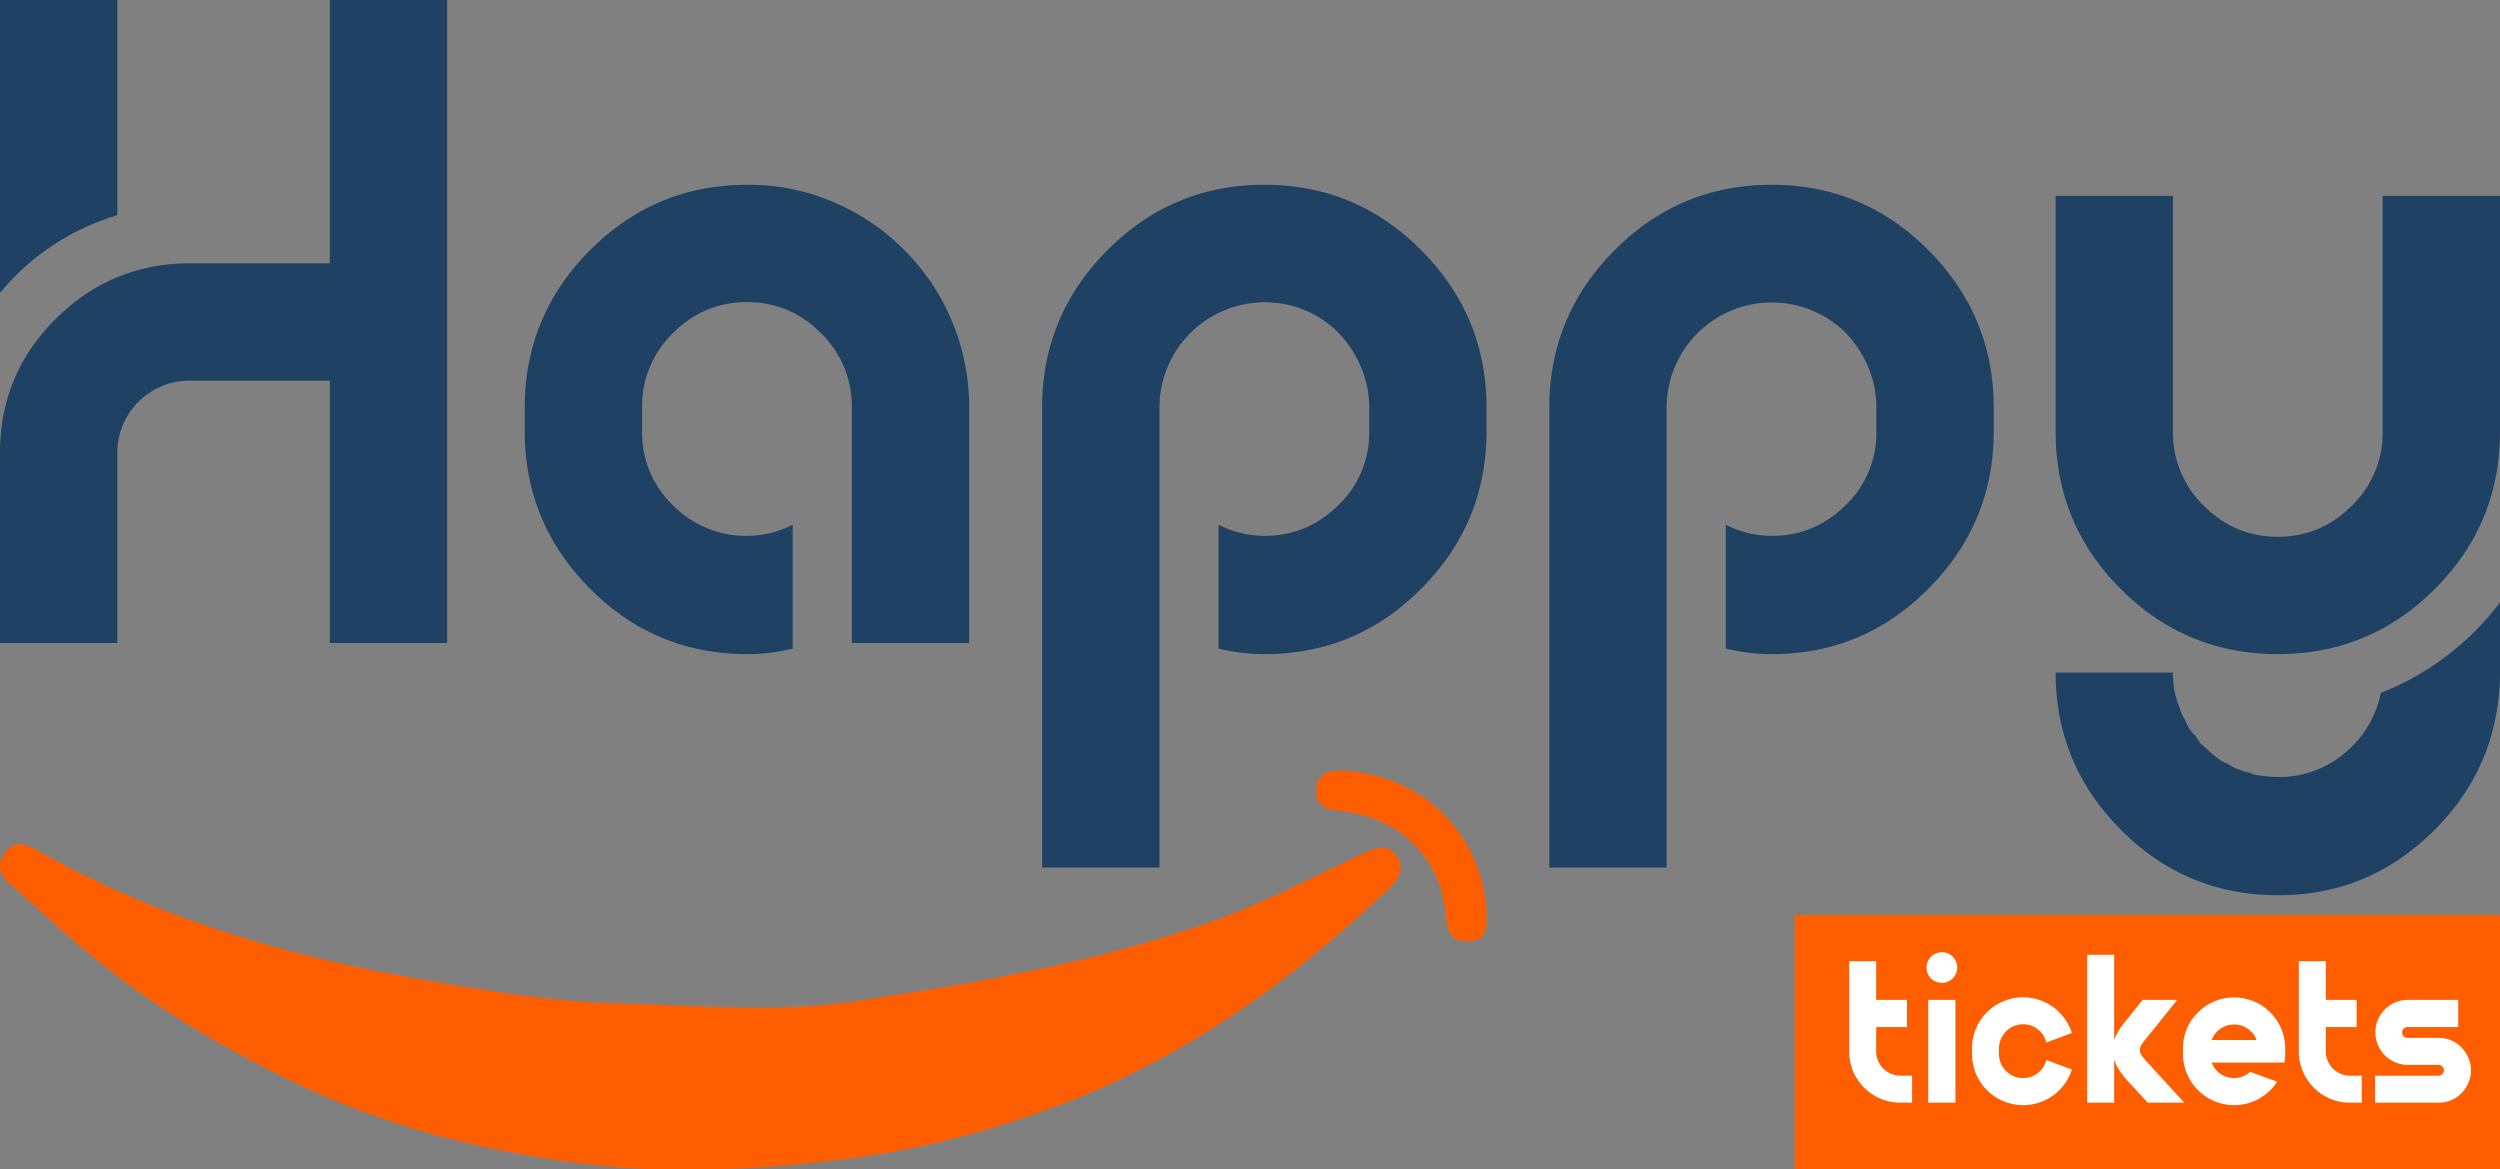 <svg id="Layer_1" data-name="Layer 1" xmlns="http://www.w3.org/2000/svg" viewBox="0 0 1195.125 559.055"><rect x="0" y="0" width="1195.125" height="559.055" fill="#808080" stroke="none"/><defs><style>.cls-1{fill:#1e4164;}.cls-2{fill:#ff5e00;}.cls-3{fill:#fff;}</style></defs><path class="cls-1" d="M160.659,0h56.09V307.395H160.659V181.963H93.969a34.511,34.511,0,0,0-30.253,17.225,33.601,33.601,0,0,0-4.638,17.225V307.395H2.987V216.413q0-37.535,26.721-64.041,26.715-26.5,64.261-26.5h66.69ZM59.077,102.907A115.119,115.119,0,0,0,2.987,140.006V0H59.077Z" transform="translate(-2.987)"/><path class="cls-1" d="M360.289,88.332A103.526,103.526,0,0,1,413.508,102.686a106.255,106.255,0,0,1,52.779,92.086V307.395h-56.092V194.772a48.5,48.5,0,0,0-14.795-35.553q-14.803-14.793-35.333-14.796-20.539,0-35.333,14.796a48.473,48.473,0,0,0-14.797,35.553v11.483a47.731,47.731,0,0,0,14.797,35.333,48.836,48.836,0,0,0,35.554,14.575,47.909,47.909,0,0,0,21.64-5.3v59.182a88.901,88.901,0,0,1-21.64,2.65q-44.17,0-75.304-31.358-31.136-31.354-31.138-75.082V194.772q0-43.724,31.138-75.082Q316.121,88.336,360.289,88.332Z" transform="translate(-2.987)"/><path class="cls-1" d="M532.312,119.69q31.138-31.354,75.082-31.358,43.942,0,75.082,31.358,31.138,31.365,31.138,75.082v11.483q0,43.725-31.138,75.082-31.136,31.365-74.861,31.358a90.676,90.676,0,0,1-22.083-2.65v-59.182a48.767,48.767,0,0,0,22.083,5.3q20.31,0,35.111-14.575a47.753,47.753,0,0,0,14.797-35.333V194.772a48.842,48.842,0,0,0-3.975-19.433,52.93,52.93,0,0,0-10.6-16.12,48.355,48.355,0,0,0-15.899-10.821,50.371,50.371,0,0,0-69.783,46.374V414.718H501.176V194.772Q501.176,151.048,532.312,119.69Z" transform="translate(-2.987)"/><path class="cls-1" d="M774.782,119.69q31.136-31.354,75.082-31.358,43.942,0,75.082,31.358,31.136,31.365,31.138,75.082v11.483q0,43.725-31.138,75.082-31.136,31.365-74.861,31.358a90.667,90.667,0,0,1-22.083-2.65v-59.182a48.763,48.763,0,0,0,22.083,5.3q20.308,0,35.111-14.575a47.757,47.757,0,0,0,14.795-35.333V194.772a48.817,48.817,0,0,0-3.975-19.433,52.926,52.926,0,0,0-10.599-16.12,50.24,50.24,0,0,0-85.684,35.553V414.718H743.645V194.772Q743.645,151.048,774.782,119.69Z" transform="translate(-2.987)"/><path class="cls-1" d="M1142.022,93.631H1198.112V206.255q0,44.17-31.138,75.304-31.136,31.136-75.082,31.136-43.95,0-75.082-31.136-31.136-31.137-31.135-75.304V93.631h56.09V206.255a48.45,48.45,0,0,0,14.794,35.554q14.794,14.803,35.333,14.795,20.539,0,35.333-14.795a48.475,48.475,0,0,0,14.797-35.554Zm-.883,237.614a131.338,131.338,0,0,0,56.973-43.283v36.216q-1.324,43.28-32.242,73.537-30.916,30.248-73.757,30.253-44.17,0-75.304-31.358-31.136-31.365-31.135-75.082h56.09a59.144,59.144,0,0,0,.883,9.717l1.326,4.417q1.324,3.528,1.544,4.417a22.694,22.694,0,0,0,1.99,3.974,41.047,41.047,0,0,0,1.987,4.197,20.802,20.802,0,0,0,2.87,3.312q1.76,2.65,2.651,3.975a29.053,29.053,0,0,1,3.091,2.65,40.945,40.945,0,0,0,3.755,3.312q1.984,1.542,3.312,2.428a36.49,36.49,0,0,1,4.857,2.43,9.758,9.758,0,0,0,3.534,1.546,27.332,27.332,0,0,0,5.742,1.767,3.092,3.092,0,0,0,1.544.663,9.446,9.446,0,0,0,1.547.22,54.372,54.372,0,0,0,9.716.884,48.018,48.018,0,0,0,31.799-11.483A49.567,49.567,0,0,0,1141.139,331.245Z" transform="translate(-2.987)"/><rect class="cls-2" x="857.994" y="437.439" width="337.131" height="121.617"/><path class="cls-3" d="M911.477,514.242h5.587v12.9h-5.587a24.45,24.45,0,0,1-24.481-24.481V459.489h12.9v18.489H914.626v13.003H899.897v11.681a11.619,11.619,0,0,0,11.581,11.581Z" transform="translate(-2.987)"/><path class="cls-3" d="M931.285,469.851a7.286,7.286,0,0,1-3.708-.965,7.056,7.056,0,0,1-2.641-2.641,7.286,7.286,0,0,1-.965-3.708,7.326,7.326,0,1,1,7.314,7.314Zm6.5,57.292H924.783V477.978h13.001Z" transform="translate(-2.987)"/><path class="cls-3" d="M970.189,515.359a11.398,11.398,0,0,0,11.073-8.635l12.19,4.572a24.388,24.388,0,0,1-8.838,12.291,24.456,24.456,0,0,1-38.907-19.706v-2.641a24.406,24.406,0,0,1,38.907-19.706,24.4,24.4,0,0,1,8.838,12.291L981.262,498.396a11.249,11.249,0,0,0-4.013-6.248,10.974,10.974,0,0,0-7.061-2.489,11.477,11.477,0,0,0-4.57.914,11.132,11.132,0,0,0-3.658,2.489,12.194,12.194,0,0,0-2.437,3.708,11.231,11.231,0,0,0-.914,4.47v2.641a10.979,10.979,0,0,0,3.403,8.127A11.232,11.232,0,0,0,970.189,515.359Z" transform="translate(-2.987)"/><path class="cls-3" d="M1029.715,508.046l17.472,19.097H1029.715l-9.549-10.361q-5.281-5.79-6.501-10.361v20.723h-12.9V456.443h12.9v40.835q1.221-4.164,6.501-10.361l7.111-8.938h16.558l-13.713,17.065a42.885,42.885,0,0,0-3.403,4.418,4.679,4.679,0,0,0-.762,2.388,6.323,6.323,0,0,0,.101,1.219,6.251,6.251,0,0,0,.966,1.777A26.942,26.942,0,0,0,1029.715,508.046Z" transform="translate(-2.987)"/><path class="cls-3" d="M1053.74,483.97a24.43,24.43,0,0,1,41.699,17.27v2.641a21.784,21.784,0,0,1-.407,4.063h-34.74a10.915,10.915,0,0,0,4.165,5.384,11.349,11.349,0,0,0,6.602,2.031,11.22,11.22,0,0,0,7.62-2.946L1091.579,517.086a24.668,24.668,0,0,1-8.787,8.228,24.466,24.466,0,0,1-36.214-21.433v-2.641A23.65,23.65,0,0,1,1053.74,483.97Zm6.552,13.207H1081.725a10.93,10.93,0,0,0-4.165-5.384,11.58,11.58,0,0,0-13.103,0A10.921,10.921,0,0,0,1060.292,497.177Z" transform="translate(-2.987)"/><path class="cls-3" d="M1126.42,514.242h5.587v12.9h-5.587a24.452,24.452,0,0,1-24.481-24.481V459.489h12.902v18.489h14.729v13.003h-14.729v11.681a11.619,11.619,0,0,0,11.579,11.581Z" transform="translate(-2.987)"/><path class="cls-3" d="M1168.677,496.16a15.053,15.053,0,0,1,10.971,4.52,15.453,15.453,0,0,1,0,21.942,15.047,15.047,0,0,1-10.971,4.52H1138.406V514.242h30.271a2.554,2.554,0,0,0,1.879-.762,2.575,2.575,0,0,0,0-3.657,2.554,2.554,0,0,0-1.879-.762H1153.948a15.542,15.542,0,0,1,0-31.083H1178.124v13.003H1153.948a2.547,2.547,0,0,0-1.879.762,2.574,2.574,0,0,0,0,3.656,2.546,2.546,0,0,0,1.879.762Z" transform="translate(-2.987)"/><path class="cls-2" d="M335.138,558.837c-32.909,1.338-68.863-3.609-103.781-11.249a405.529,405.529,0,0,1-92.541-32.457c-36.546-18.046-70.807-39.329-101.761-66.371-10.03-8.762-19.847-17.825-29.832-26.677-6.025-5.341-5.04-11.059-.687-15.773,3.635-3.936,7.946-3.38,13.657-.132,58.417,33.219,121.823,51.475,187.794,62.645,29.672,5.024,59.474,10.115,89.313,10.814,38.254.896,77.03,4.703,114.876-1.047,57.327-8.71,114.597-18.389,169.792-37.934,24.549-8.693,47.217-20.677,70.532-31.62,6.121-2.873,12.65-6.796,17.749-.404,4.933,6.185,1.13,12.223-4.139,17.057-20.875,19.149-42.071,37.801-65.489,53.974-26.822,18.525-55.411,34.648-85.215,46.35-34.805,13.666-71.511,23.634-109.179,28.173C383.7,556.899,361.179,559.257,335.138,558.837Z" transform="translate(-2.987)"/><path class="cls-2" d="M713.614,436.331c-.239,5.608,1.48,13.235-8.528,13.654-8.755.366-10.293-5.07-10.927-12.626-2.134-25.44-19.952-44.447-44.867-48.812-2.569-.45-5.154-.882-7.75-1.101-6.334-.533-9.636-4.107-9.29-10.237.362-6.421,4.949-8.934,10.786-8.815C683.071,369.214,712.147,399.814,713.614,436.331Z" transform="translate(-2.987)"/></svg>